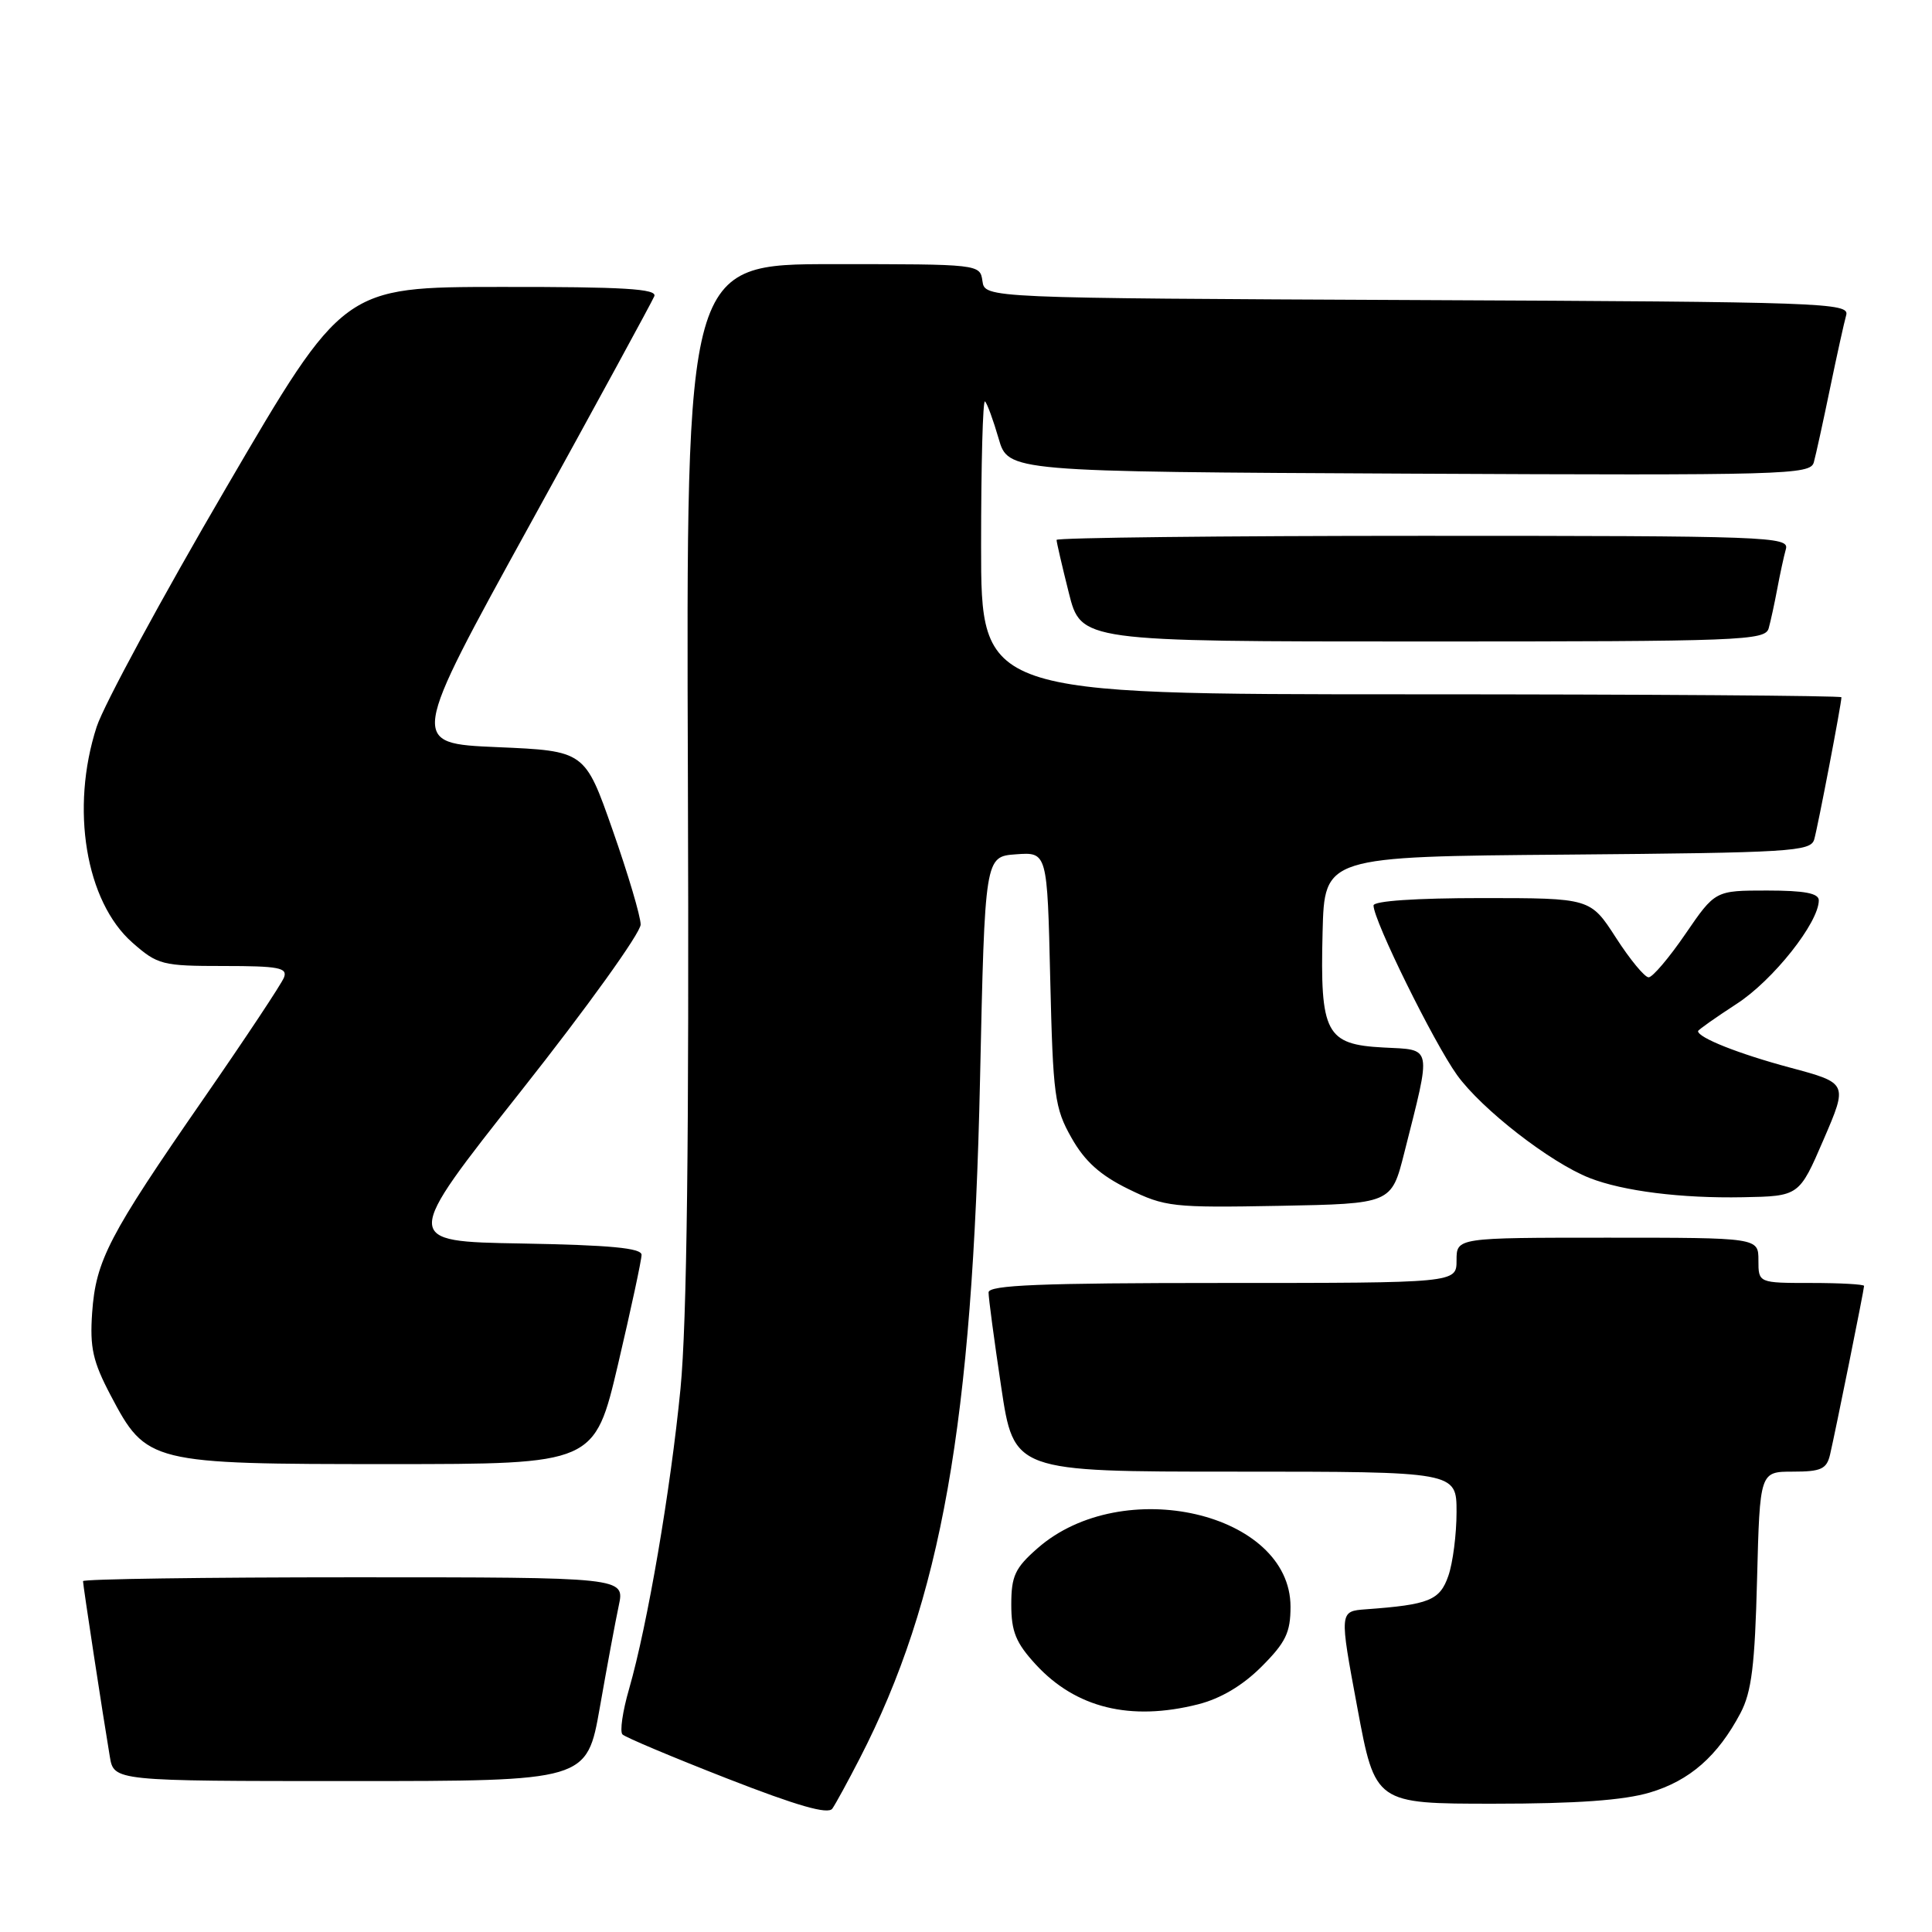 <?xml version="1.0" encoding="UTF-8" standalone="no"?>
<!DOCTYPE svg PUBLIC "-//W3C//DTD SVG 1.1//EN" "http://www.w3.org/Graphics/SVG/1.1/DTD/svg11.dtd" >
<svg xmlns="http://www.w3.org/2000/svg" xmlns:xlink="http://www.w3.org/1999/xlink" version="1.1" viewBox="0 0 256 256">
 <g >
 <path fill="currentColor"
d=" M 113.92 233.00 C 124.73 212.00 128.87 188.65 129.86 143.00 C 130.50 113.50 130.50 113.50 134.63 113.20 C 138.77 112.90 138.77 112.90 139.16 129.70 C 139.53 145.22 139.74 146.82 141.98 150.77 C 143.74 153.89 145.78 155.72 149.51 157.55 C 154.38 159.93 155.37 160.04 169.50 159.78 C 184.37 159.50 184.37 159.50 186.07 152.77 C 189.71 138.36 189.86 139.14 183.31 138.80 C 175.68 138.40 174.91 136.93 175.25 123.50 C 175.50 113.50 175.50 113.50 207.69 113.24 C 237.25 112.99 239.92 112.83 240.39 111.24 C 240.86 109.63 244.00 93.26 244.00 92.39 C 244.00 92.18 218.35 92.00 187.00 92.00 C 130.00 92.00 130.00 92.00 130.00 72.33 C 130.00 61.52 130.23 52.90 130.52 53.19 C 130.81 53.47 131.62 55.69 132.32 58.10 C 133.59 62.50 133.59 62.50 186.72 62.76 C 236.71 63.00 239.89 62.91 240.34 61.26 C 240.61 60.29 241.57 55.90 242.48 51.50 C 243.39 47.10 244.36 42.72 244.63 41.76 C 245.10 40.12 241.75 40.00 187.81 39.76 C 130.50 39.50 130.50 39.50 130.18 37.25 C 129.86 35.00 129.82 35.00 110.39 35.00 C 90.91 35.00 90.91 35.00 91.15 103.25 C 91.32 151.11 91.02 175.23 90.17 184.00 C 88.85 197.48 85.81 215.26 83.35 223.82 C 82.50 226.75 82.11 229.45 82.48 229.82 C 82.85 230.20 89.08 232.82 96.32 235.65 C 105.67 239.30 109.73 240.46 110.29 239.65 C 110.73 239.02 112.36 236.03 113.92 233.00 Z  M 218.61 237.52 C 223.90 235.95 227.61 232.69 230.62 227.00 C 232.10 224.19 232.53 220.67 232.82 209.25 C 233.19 195.00 233.19 195.00 237.57 195.00 C 241.30 195.00 242.04 194.66 242.49 192.75 C 243.20 189.71 247.00 170.88 247.00 170.39 C 247.00 170.18 243.85 170.00 240.00 170.00 C 233.00 170.00 233.00 170.00 233.00 167.00 C 233.00 164.00 233.00 164.00 213.00 164.00 C 193.00 164.00 193.00 164.00 193.00 167.00 C 193.00 170.00 193.00 170.00 162.00 170.00 C 137.87 170.00 131.00 170.28 130.99 171.25 C 130.98 171.94 131.73 177.56 132.66 183.75 C 134.34 195.00 134.34 195.00 163.67 195.00 C 193.00 195.00 193.00 195.00 193.00 200.35 C 193.00 203.29 192.51 207.11 191.91 208.82 C 190.78 212.06 189.37 212.63 180.99 213.24 C 177.47 213.50 177.47 213.50 179.85 226.25 C 182.22 239.00 182.22 239.00 197.93 239.00 C 208.87 239.00 215.15 238.55 218.61 237.52 Z  M 79.48 226.25 C 80.42 220.89 81.55 214.81 81.99 212.75 C 82.79 209.00 82.79 209.00 46.89 209.00 C 27.15 209.00 11.00 209.23 11.00 209.51 C 11.00 210.05 13.61 227.16 14.55 232.75 C 15.09 236.00 15.09 236.00 46.43 236.00 C 77.76 236.00 77.76 236.00 79.48 226.25 Z  M 158.72 225.84 C 161.73 225.08 164.64 223.36 167.16 220.84 C 170.36 217.64 171.00 216.32 171.00 212.90 C 171.00 200.43 148.72 195.28 137.47 205.16 C 134.49 207.77 134.00 208.84 134.00 212.62 C 134.00 216.20 134.61 217.69 137.25 220.56 C 142.56 226.32 149.77 228.09 158.72 225.84 Z  M 81.90 180.75 C 83.61 173.46 85.01 166.95 85.01 166.27 C 85.00 165.37 80.83 164.98 69.14 164.77 C 53.28 164.50 53.28 164.50 69.09 144.50 C 77.79 133.50 84.90 123.60 84.89 122.50 C 84.88 121.40 83.21 115.78 81.18 110.00 C 77.50 99.50 77.50 99.50 65.88 99.00 C 54.25 98.50 54.25 98.50 70.22 69.50 C 79.01 53.55 86.42 39.94 86.70 39.25 C 87.10 38.27 82.65 38.00 66.36 38.02 C 45.50 38.03 45.50 38.03 30.00 64.57 C 21.47 79.16 13.74 93.44 12.81 96.30 C 9.30 107.11 11.35 119.46 17.55 124.91 C 20.90 127.85 21.49 128.00 29.64 128.00 C 36.91 128.00 38.13 128.23 37.63 129.52 C 37.31 130.36 32.51 137.59 26.97 145.59 C 14.40 163.74 12.70 167.01 12.21 173.94 C 11.89 178.58 12.30 180.40 14.66 184.89 C 19.41 193.90 19.82 194.00 51.62 194.00 C 78.78 194.00 78.78 194.00 81.90 180.75 Z  M 241.63 151.01 C 244.86 143.52 244.86 143.52 237.18 141.46 C 230.39 139.64 225.00 137.50 225.00 136.63 C 225.00 136.47 227.30 134.85 230.11 133.02 C 234.93 129.91 241.00 122.25 241.00 119.30 C 241.00 118.36 239.11 118.00 234.14 118.00 C 227.27 118.00 227.27 118.00 223.33 123.75 C 221.17 126.91 218.97 129.50 218.45 129.50 C 217.93 129.50 215.98 127.14 214.12 124.25 C 210.73 119.00 210.73 119.00 196.37 119.00 C 187.63 119.00 182.00 119.38 182.00 119.98 C 182.00 121.96 189.96 138.11 193.06 142.44 C 196.32 146.97 205.41 154.04 210.63 156.09 C 215.07 157.83 222.77 158.80 230.95 158.64 C 238.40 158.50 238.40 158.50 241.63 151.01 Z  M 234.36 83.25 C 234.63 82.29 235.14 79.92 235.50 78.00 C 235.86 76.08 236.37 73.71 236.64 72.75 C 237.11 71.10 234.34 71.00 188.57 71.00 C 161.86 71.00 140.00 71.25 140.00 71.54 C 140.00 71.84 140.73 74.99 141.62 78.54 C 143.24 85.00 143.24 85.00 188.55 85.00 C 230.85 85.00 233.90 84.88 234.36 83.25 Z "/>
</g>
</svg>